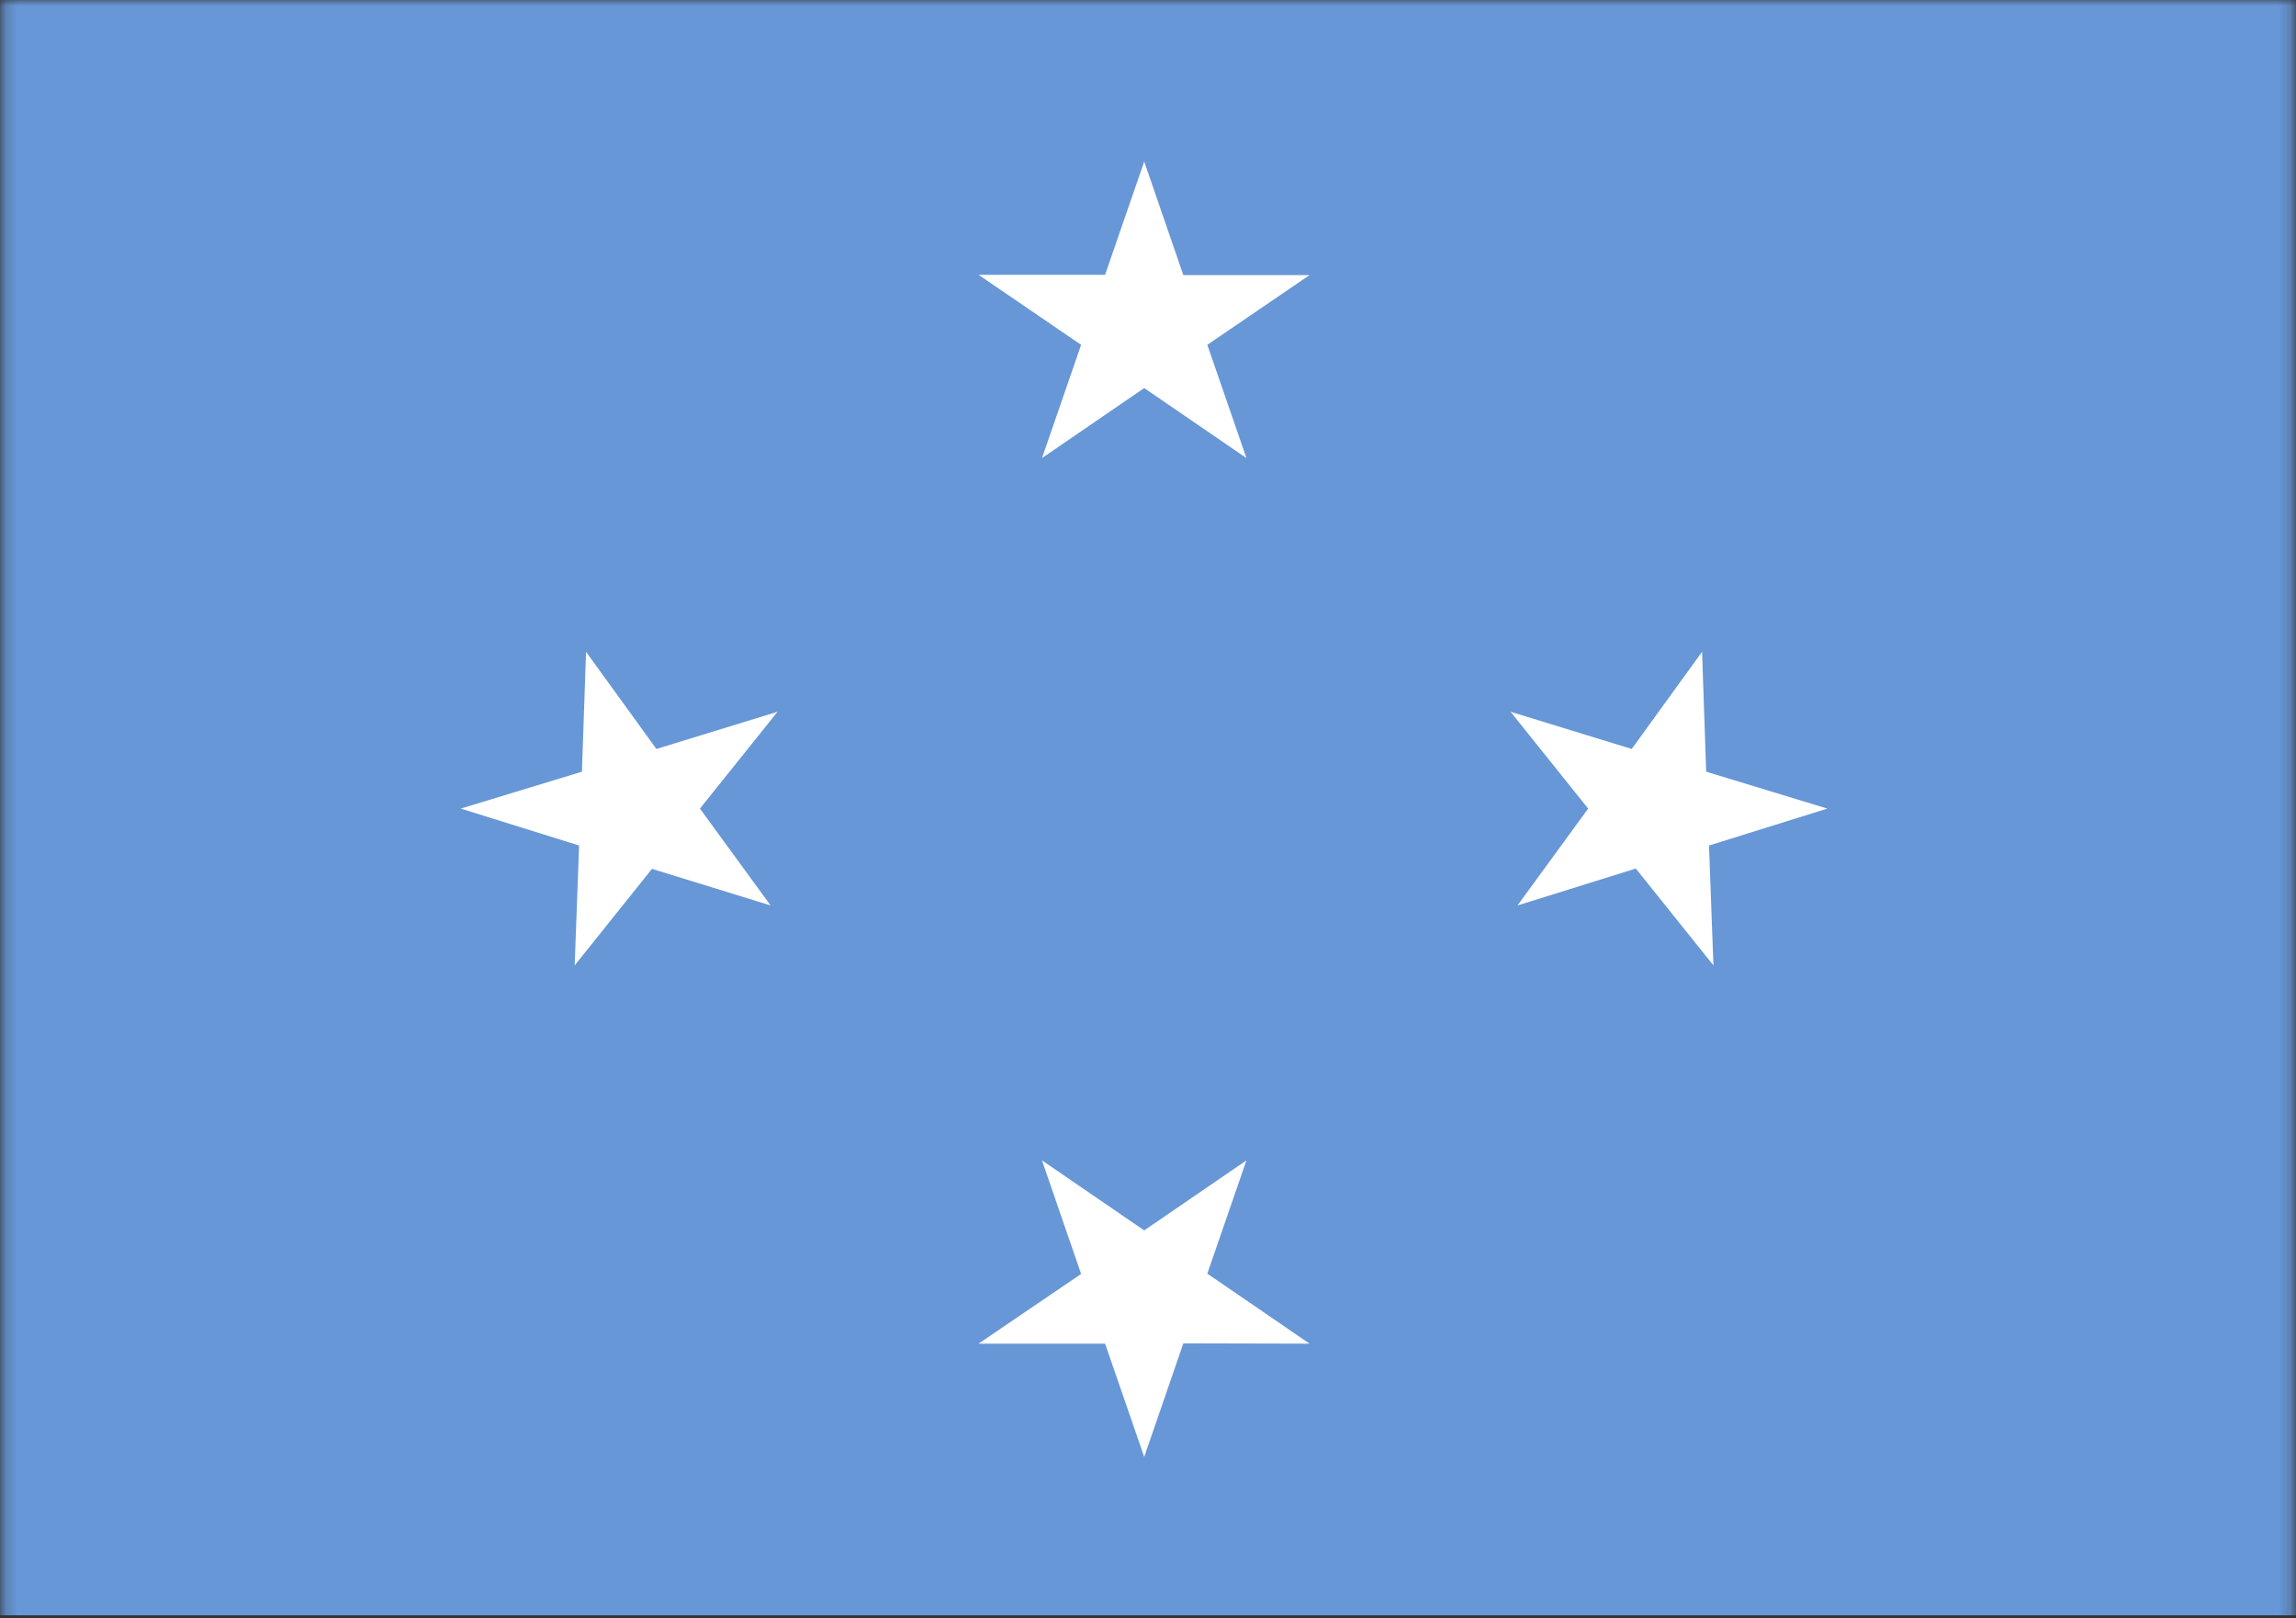 <?xml version="1.0" encoding="UTF-8"?>
<svg width="200px" height="141px" viewBox="0 0 200 141" version="1.1" xmlns="http://www.w3.org/2000/svg" xmlns:xlink="http://www.w3.org/1999/xlink">
    <rect x="0" y="0" width="200" height="141" fill="#333333" stroke="none"/>
    <!-- Generator: Sketch 52.5 (67469) - http://www.bohemiancoding.com/sketch -->
    <title>fm</title>
    <desc>Created with Sketch.</desc>
    <defs>
        <polygon id="path-1" points="0.205 0 199.795 0 199.795 149.708 0.205 149.708"></polygon>
    </defs>
    <g id="Flags" stroke="none" stroke-width="1" fill="none" fill-rule="evenodd">
        <g id="Oceania" transform="translate(-950, -50)">
            <g id="fm" transform="translate(950, 50)">
                <mask id="mask-2" fill="white">
                    <use xlink:href="#path-1"></use>
                </mask>
                <g id="Path"></g>
                <g id="Group" mask="url(#mask-2)">
                    <g transform="translate(-41, 0)">
                        <polygon id="Path" fill="#6797D6" fill-rule="evenodd" points="0 0 281.45 0 281.45 140.725 0 140.725"></polygon>
                        <path d="M140.67,33.807 L131.765,39.909 L135.173,30.042 L126.24,23.94 L137.262,23.94 L140.67,14.073 L144.078,23.967 L155.073,23.967 L146.167,30.042 L149.575,39.909 M140.67,107.193 L131.765,101.091 L135.173,110.986 L126.24,117.06 L137.262,117.06 L140.67,126.927 L144.078,117.033 L155.073,117.06 L146.167,110.958 L149.575,101.091 M97.793,75.695 L91.059,84.105 L91.444,73.661 L81.137,70.445 L91.691,67.229 L92.049,56.785 L98.178,65.25 L108.732,62.007 L101.971,70.445 L108.127,78.883 M183.492,75.667 L190.254,84.105 L189.869,73.661 L200.176,70.445 L189.622,67.229 L189.264,56.785 L183.135,65.25 L172.581,62.007 L179.342,70.445 L173.185,78.883" id="Shape" fill="#FFFFFF" fill-rule="nonzero"></path>
                    </g>
                </g>
            </g>
        </g>
    </g>
</svg>